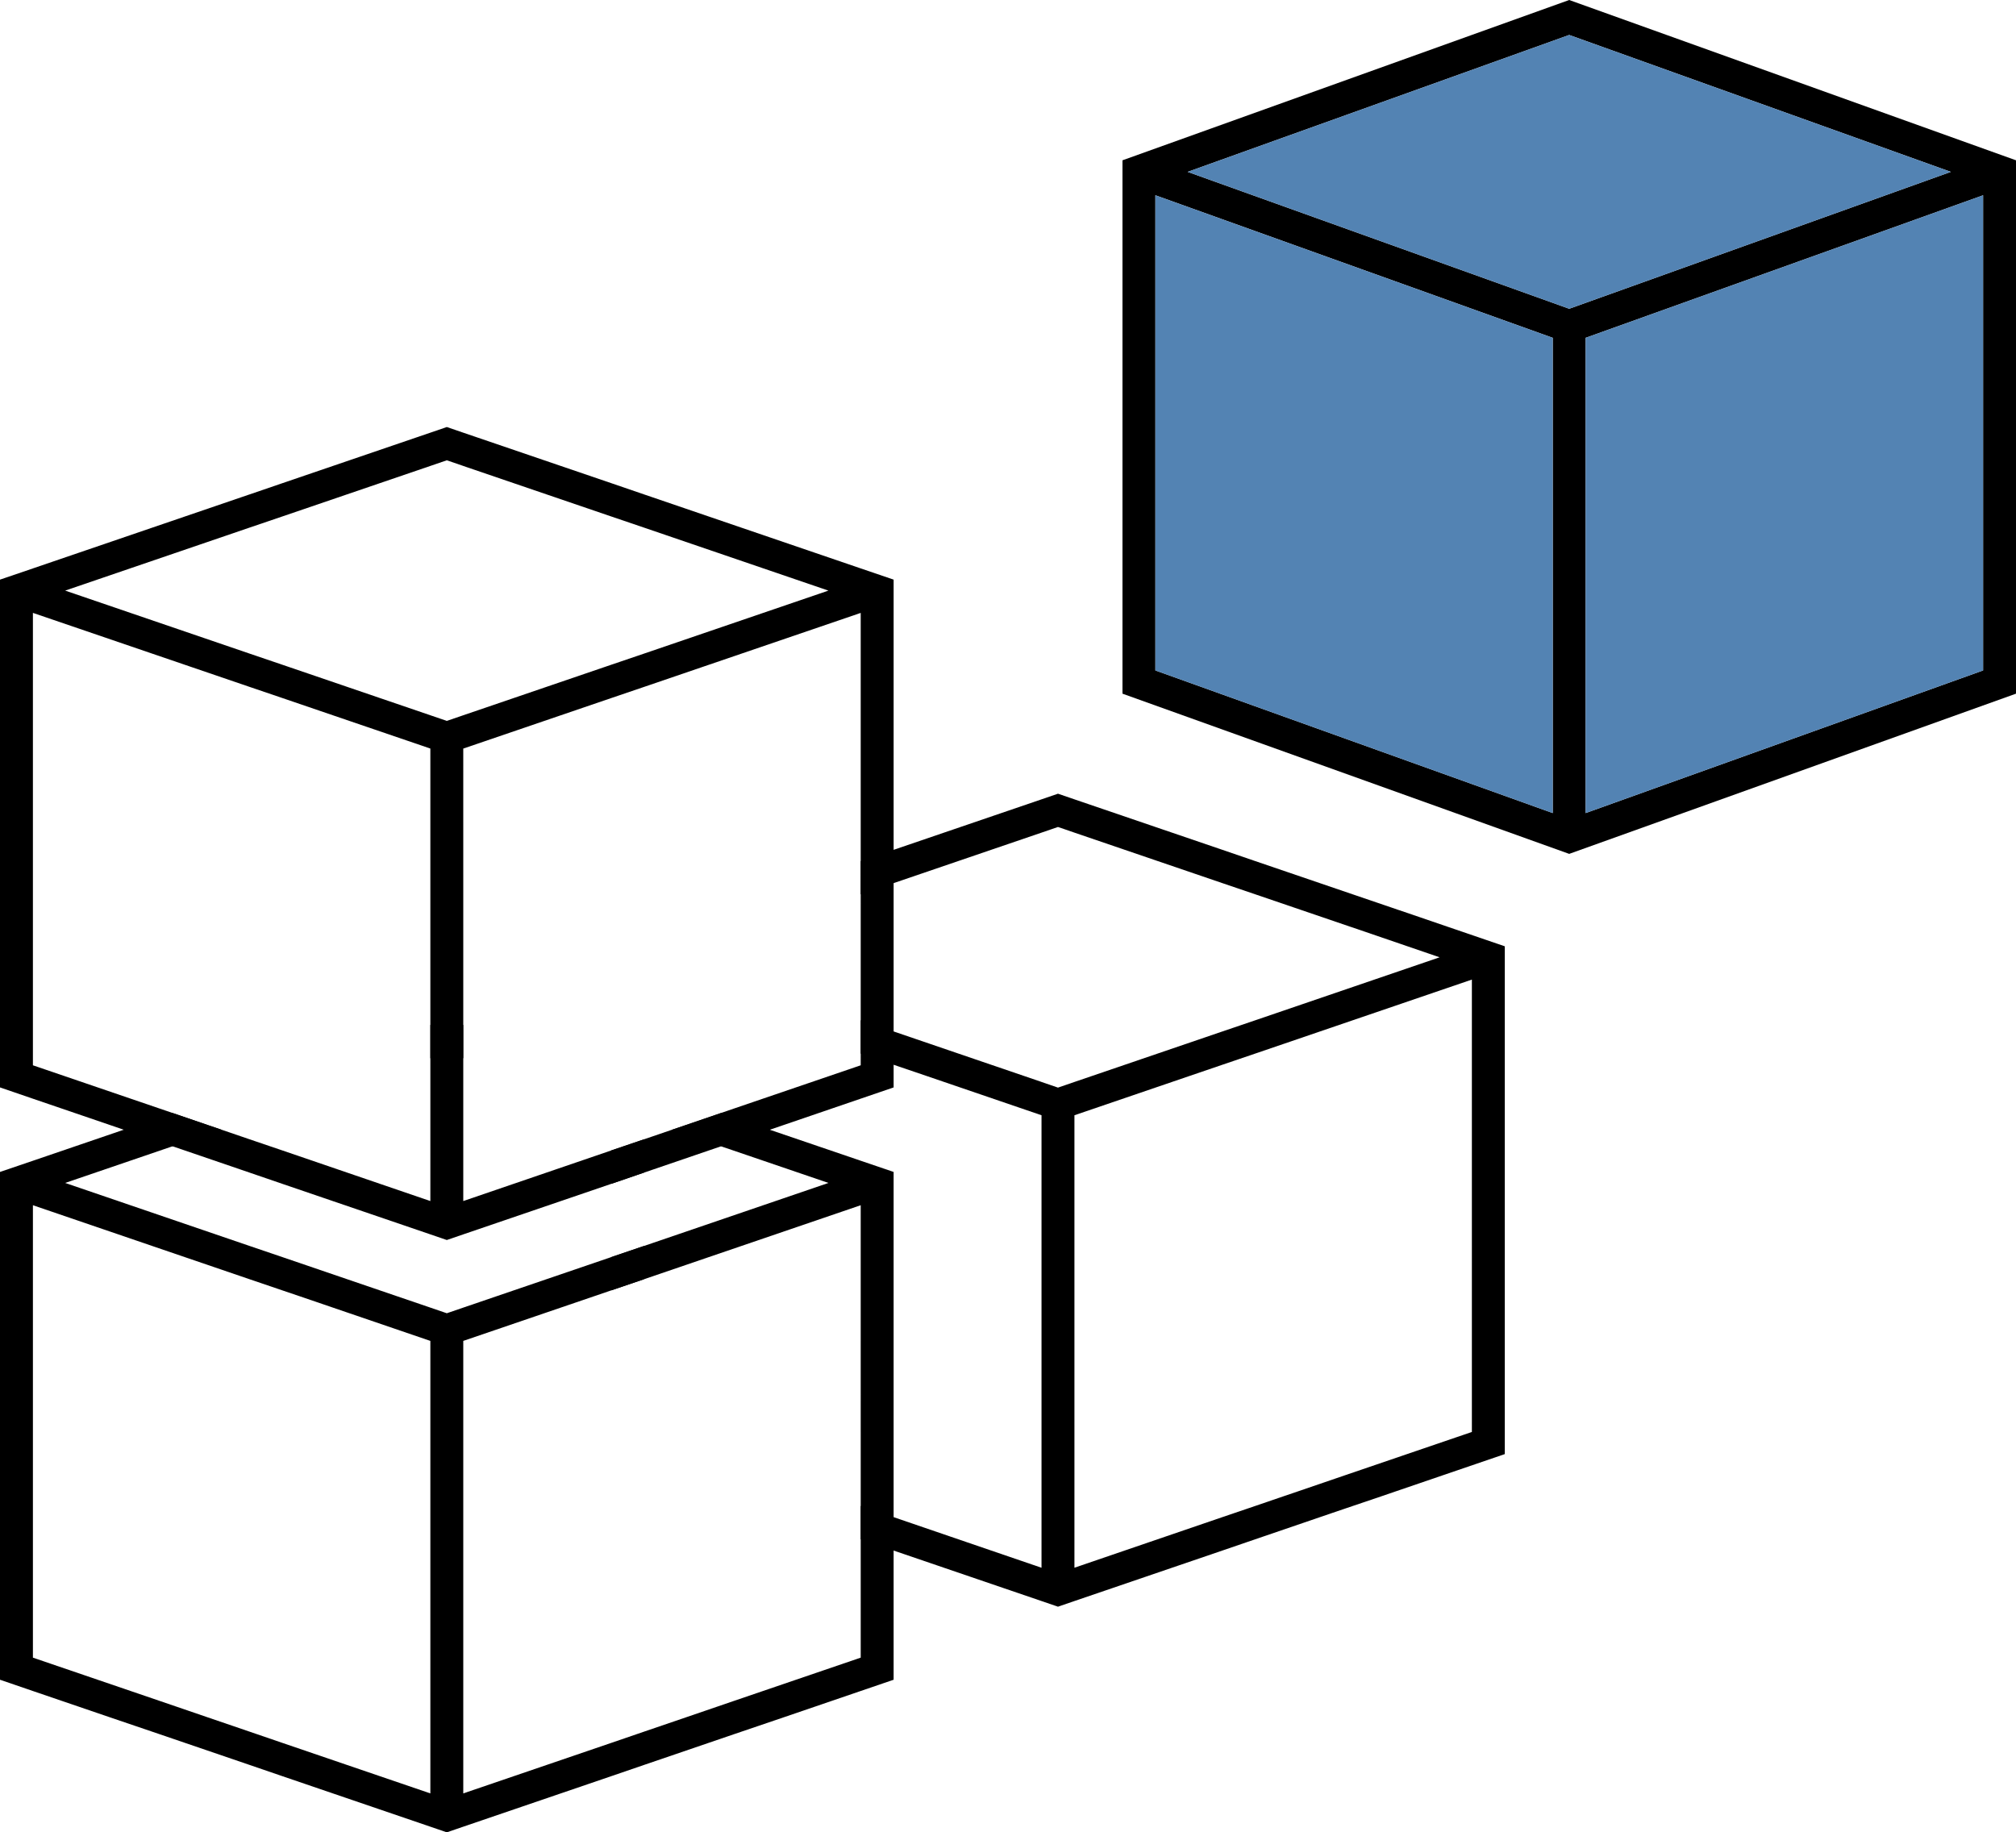 <svg xmlns="http://www.w3.org/2000/svg" width="214.409" height="194.887" viewBox="0 0 214.409 194.887">
  <g id="Group_173" data-name="Group 173" transform="translate(-867.83 -625.28)">
    <g id="Group_168" data-name="Group 168">
      <g id="Group_167" data-name="Group 167">
        <path id="Path_121" data-name="Path 121" d="M1082.239,642.33v56.73l-47.52,17.04-47.51-17.04V642.33l47.51-17.05Zm-3.5,54.26V646.05l-42.27,15.16v50.55Zm-44.02-38.47,40.59-14.56L1034.719,629l-40.58,14.56Zm-1.75,53.64V661.21l-42.26-15.16v50.54Z"/>
        <path id="Path_122" data-name="Path 122" d="M1078.739,646.05v50.54l-42.27,15.17v-50.55Z" fill="#5383b3"/>
        <path id="Path_123" data-name="Path 123" d="M1075.309,643.56l-40.59,14.56-40.58-14.56,40.58-14.56Z" fill="#5383b3"/>
        <path id="Path_124" data-name="Path 124" d="M1032.969,661.211v50.55l-42.26-15.17V646.05Z" fill="#5383b3"/>
      </g>
    </g>
    <g id="Group_169" data-name="Group 169">
      <path id="Path_125" data-name="Path 125" d="M915.35,733.7l-1.75.6v3.54l1.4-.48.35-.12.65.22,1.1.38V734.3Zm0,40.47-1.75-.6v6.79l1.75.6,1.75-.6v-6.79Zm0,6.79-1.75-.6V796.3l1.75-.6,1.75.6v-15.94Zm0-16-1.75-.6V796.3l1.75-.6,1.75.6v-31.94Zm0,0-1.75-.6V796.3l1.75-.6,1.75.6v-31.94Zm0,0-1.75-.6V796.3l1.75-.6,1.75.6v-31.94Zm0,0-1.75-.6V796.3l1.75-.6,1.75.6v-31.94Zm0,0-1.75-.6V796.3l1.75-.6,1.75.6v-31.94Zm17.48,45.7-15.73,5.37v-35.67l-1.75.6-1.75-.6v35.67l-15.73-5.37-3.5-1.2V813l3.5,1.2,15.73,5.37,1.75.6,1.75-.6,15.73-5.37,3.5-1.2v-3.54Zm-15.73-46.3v3.54l15.73-5.37v-3.54Zm-1.75.6-1.75-.6-8.79-3-5.11,1.79,13.9,4.75v28.4l1.75-.6,1.75.6v-31.94Zm1.75-.6v3.54l15.73-5.37v-3.54Zm-1.75.6-1.75-.6-8.79-3-5.11,1.79,13.9,4.75v28.4l1.75-.6,1.75.6v-31.94Zm34.58-19.44h-.01l-.21-.08-5.19-1.78-3.71,1.27-1.47.5,5.18,1.77.3.11h.01l11.11,3.79-19.61,6.7-3.5,1.19-15.73,5.37-1.75.6-1.75-.6-8.79-3-6.94-2.37-3.5-1.19-19.61-6.7,11.42-3.9,5.18-1.77-1.47-.5-3.71-1.27-5.19,1.78-9.66,3.3-3.5,1.19v54.01l3.5,1.2,8.2,2.8,5.18,1.76,9.66,3.3,3.5,1.2,15.73,5.37,1.75.6,1.75-.6,15.73-5.37,3.5-1.2,9.66-3.3,5.18-1.76,11.7-4v-54.01Zm-36.33,70.51-15.73-5.37-3.5-1.2-4.48-1.53-5.17-1.77-13.39-4.57v-48.12l23.04,7.87,3.5,1.19,1.83.62,13.9,4.75Zm45.77-14.44-13.39,4.57-5.17,1.77-4.48,1.53-3.5,1.2-15.73,5.37V767.9l15.73-5.37,3.5-1.19,23.04-7.87Zm-44.02-36.63-1.75-.6-8.79-3-5.11,1.79,13.9,4.75v28.4l1.75-.6,1.75.6v-31.94Zm1.75-.6v3.54l15.73-5.37v-3.54Zm-1.75.6-1.75-.6-8.79-3-5.11,1.79,13.9,4.75v28.4l1.75-.6,1.75.6v-31.94Zm1.75-.6v3.54l15.73-5.37v-3.54Zm15.73,46.3-15.73,5.37v-35.67l-1.75.6-1.75-.6v35.67l-15.73-5.37-3.5-1.2V813l3.5,1.2,15.73,5.37,1.75.6,1.75-.6,15.73-5.37,3.5-1.2v-3.54Zm-17.48-45.7-1.75-.6V796.3l1.75-.6,1.75.6v-31.94Zm0,0-1.75-.6V796.3l1.75-.6,1.75.6v-31.94Zm0,0-1.75-.6V796.3l1.75-.6,1.75.6v-31.94Zm0,0-1.75-.6V796.3l1.75-.6,1.75.6v-31.94Zm0,9.21-1.75-.6V796.3l1.75-.6,1.75.6v-22.73Z"/>
    </g>
    <g id="Group_170" data-name="Group 170">
      <path id="Path_126" data-name="Path 126" d="M915.35,701.957l-1.75-.6v36.48l1.4-.48.35-.12.65.22,1.1.38v-36.48Zm-17.48-5.97-3.5-1.19-19.61-6.7,19.61-6.7v-3.53l-23.04,7.87v4.73l23.04,7.87,3.5,1.19,15.73,5.37v-3.54Zm17.48,5.97-1.75-.6v36.48l1.4-.48.35-.12.65.22,1.1.38v-36.48Zm-17.48-5.97-3.5-1.19-19.61-6.7,19.61-6.7v-3.53l-23.04,7.87v4.73l23.04,7.87,3.5,1.19,15.73,5.37v-3.54Zm17.48,10.71-1.75.6v30.54l1.4-.48.35-.12.65.22,1.1.38V707.3Zm-17.48-10.71-3.5-1.19-19.61-6.7,19.61-6.7v-3.53l-23.04,7.87v4.73l23.04,7.87,3.5,1.19,15.73,5.37v-3.54Zm38.46-18.12-3.5-1.2L917.1,671.3v3.54l15.73,5.37,3.5,1.19,19.61,6.7-19.61,6.7-3.5,1.19-15.73,5.37-1.75.6-1.75-.6v36.48l1.4-.48.35-.12.65.22,1.1.38V704.9l15.73-5.37,3.5-1.19,23.04-7.87v-4.73Zm-38.46,18.12v3.54l15.73,5.37v-3.54Zm38.46-18.12-3.5-1.2L917.1,671.3v3.54l15.73,5.37,3.5,1.19,19.61,6.7-19.61,6.7-3.5,1.19-15.73,5.37-1.75.6-1.75-.6v36.48l1.4-.48.35-.12.65.22,1.1.38V704.9l15.73-5.37,3.5-1.19,23.04-7.87v-4.73Zm-38.46,18.12v3.54l15.73,5.37v-3.54Zm38.46-18.12-3.5-1.2L917.1,671.3v3.54l15.73,5.37,3.5,1.19,19.61,6.7-19.61,6.7-3.5,1.19-15.73,5.37-1.75.6-1.75-.6v36.48l1.4-.48.35-.12.65.22,1.1.38V704.9l15.73-5.37,3.5-1.19,23.04-7.87v-4.73Zm-38.46,18.12v3.54l15.73,5.37v-3.54Zm41.47,49.44-3.01,1.03-3.5,1.19-15.73,5.38v-34.67l-1.75.6-1.75-.6v34.67l-15.73-5.38-3.5-1.19-3.01-1.03-5.18,1.77,8.19,2.8,3.5,1.2,15.73,5.37,1.75.6,1.75-.6,15.73-5.37,3.5-1.2,8.19-2.8Zm-41.47-49.44-3.5-1.19-19.61-6.7,19.61-6.7v-3.53l-23.04,7.87v4.73l23.04,7.87,3.5,1.19,15.73,5.37v-3.54Zm41.47,49.44-3.01,1.03-3.5,1.19-15.73,5.38v-34.67l-1.75.6-1.75-.6v34.67l-15.73-5.38-3.5-1.19V750l3.5,1.2,15.73,5.37,1.75.6,1.75-.6,15.73-5.37,3.5-1.2,8.19-2.8Zm-41.47-49.44-3.5-1.19-19.61-6.7,19.61-6.7v-3.53l-23.04,7.87v4.73l23.04,7.87,3.5,1.19,15.73,5.37v-3.54Zm61.5-10.25-23.04-7.87-3.5-1.2L917.1,671.3l-1.75-.6-1.75.6-15.73,5.37-3.5,1.2-23.04,7.87-3.5,1.19v54.01l3.5,1.2,8.2,2.8,1.46.5,3.72,1.26,1.47.5,8.19,2.8,3.5,1.2,15.73,5.37,1.75.6,1.75-.6,15.73-5.37,3.5-1.2,8.19-2.8,1.47-.5,3.72-1.26,1.46-.5,11.7-4v-54.01Zm-65-4.34,3.5-1.19,15.73-5.37,1.75-.6,1.75.6,15.73,5.37,3.5,1.19,19.61,6.7-19.61,6.7-3.5,1.19-15.73,5.37-1.75.6-1.75-.6-15.73-5.37-3.5-1.19-19.61-6.7Zm19.23,71.63-15.73-5.38-3.5-1.19-3.01-1.03-1.47-.5-3.71-1.27-1.46-.5-13.39-4.57v-48.12l23.04,7.87,3.5,1.19,15.73,5.37Zm45.77-14.44-13.39,4.57-1.46.5-3.71,1.27-1.47.5-3.01,1.03-3.5,1.19-15.73,5.38V704.9l15.73-5.37,3.5-1.19,23.04-7.87Zm-61.5-42.6-3.5-1.19-19.61-6.7,19.61-6.7v-3.53l-23.04,7.87v4.73l23.04,7.87,3.5,1.19,15.73,5.37v-3.54Zm41.47,49.44-3.01,1.03-3.5,1.19-15.73,5.38v-34.67l-1.75.6-1.75-.6v34.67l-15.73-5.38-3.5-1.19-3.01-1.03-5.18,1.77,8.19,2.8,3.5,1.2,15.73,5.37,1.75.6,1.75-.6,15.73-5.37,3.5-1.2,8.19-2.8Zm-41.47-49.44v3.54l15.73,5.37v-3.54Zm38.46-18.12-3.5-1.2L917.1,671.3v3.54l15.73,5.37,3.5,1.19,19.61,6.7-19.61,6.7-3.5,1.19-15.73,5.37-1.75.6-1.75-.6v36.48l1.4-.48.35-.12.65.22,1.1.38V704.9l15.73-5.37,3.5-1.19,23.04-7.87v-4.73Zm-38.46,18.12v3.54l15.73,5.37v-3.54Zm38.46-18.12-3.5-1.2L917.1,671.3v3.54l15.73,5.37,3.5,1.19,19.61,6.7-19.61,6.7-3.5,1.19-15.73,5.37-1.75.6-1.75-.6v36.48l1.4-.48.35-.12.65.22,1.1.38V704.9l15.73-5.37,3.5-1.19,23.04-7.87v-4.73Zm-38.46,18.12v3.54l15.73,5.37v-3.54Zm38.46-18.12-3.5-1.2L917.1,671.3v3.54l15.73,5.37,3.5,1.19,19.61,6.7-19.61,6.7-3.5,1.19-15.73,5.37-1.75.6-1.75-.6v36.48l1.4-.48.35-.12.65.22,1.1.38V704.9l15.73-5.37,3.5-1.19,23.04-7.87v-4.73Zm-38.46,18.12-3.5-1.19-19.61-6.7,19.61-6.7v-3.53l-23.04,7.87v4.73l23.04,7.87,3.5,1.19,15.73,5.37v-3.54Zm38.46-18.12-3.5-1.2L917.1,671.3v3.54l15.73,5.37,3.5,1.19,19.61,6.7-19.61,6.7-3.5,1.19-15.73,5.37-1.75.6-1.75-.6v36.48l1.4-.48.35-.12.65.22,1.1.38V704.9l15.73-5.37,3.5-1.19,23.04-7.87v-4.73Zm-38.46,18.12-3.5-1.19-19.61-6.7,19.61-6.7v-3.53l-23.04,7.87v4.73l23.04,7.87,3.5,1.19,15.73,5.37v-3.54Zm17.48,10.71-1.75.6v30.54l1.4-.48.35-.12.65.22,1.1.38V707.3Zm-17.48-10.71-3.5-1.19-19.61-6.7,19.61-6.7v-3.53l-23.04,7.87v4.73l23.04,7.87,3.5,1.19,15.73,5.37v-3.54Zm17.48,5.97-1.75-.6v36.48l1.4-.48.35-.12.65.22,1.1.38v-36.48Zm-17.48-5.97-3.5-1.19-19.61-6.7,19.61-6.7v-3.53l-23.04,7.87v4.73l23.04,7.87,3.5,1.19,15.73,5.37v-3.54Zm0,51.66-3.5-1.19-3.01-1.03-5.18,1.77,8.19,2.8,3.5,1.2,15.73,5.37v-3.54Zm17.48-28.69-1.75-.6v19.48l1.4-.48.35-.12.65.22,1.1.38v-19.48Zm.65,18.5-.65-.22-.35.12-1.4.48V750.3l1.75-.6,1.75.6v-12.46Zm-.65-30.76-1.75.6v11.06l1.75.6,1.75-.6V707.3Z"/>
    </g>
    <g id="Group_171" data-name="Group 171">
      <rect id="Rectangle_15" data-name="Rectangle 15" width="1" height="3" transform="translate(915 735.457)"/>
    </g>
    <g id="Group_172" data-name="Group 172">
      <path id="Path_127" data-name="Path 127" d="M980.35,750.167l-1.75-.6v7.79l1.75.6,1.75-.6v-7.79Zm.65,26.29-.65-.22-.35.12-1.4.48V789.3l1.75-.6,1.75.6v-12.46Zm-.65-18.5-1.75-.6v19.48l1.4-.48.35-.12.65.22,1.1.38v-19.48Zm-17.48,28.69-3.5-1.19V789l3.5,1.2,15.73,5.37v-3.54Zm8.64-48.71-8.64-2.95-3.5-1.19v3.54l3.5,1.19,3.53,1.2,12.2,4.17v-3.54Zm8.84,20.02-1.75-.6v19.48l1.4-.48.35-.12.65.22,1.1.38v-19.48Zm-47.52,1.03v3.54l3.5-1.19V757.8Zm47.52-1.03-1.75-.6v19.48l1.4-.48.35-.12.65.22,1.1.38v-19.48Zm-47.52,1.03v3.54l3.5-1.19V757.8Zm83.81-36.9h-.01l-15.3-5.22-3.5-1.2L982.1,710.3l-1.75-.6-1.75.6-15.73,5.37-3.5,1.2v3.53l3.5-1.19,15.73-5.37,1.4-.48.35-.12.65.22,1.1.38,15.73,5.37,3.5,1.19,10.2,3.48h.01l9.4,3.22-19.61,6.7-3.5,1.19-15.73,5.37-1.75.6-1.75-.6-7.09-2.42-8.64-2.95-3.5-1.19v3.54l3.5,1.19,3.53,1.2,12.2,4.17v48.13l-15.73-5.38-3.5-1.19V789l3.5,1.2,15.73,5.37,1.75.6,1.75-.6,15.73-5.37,3.5-1.2,8.19-2.8,1.47-.5,3.72-1.26,1.46-.5,11.7-4v-54.01Zm7.73,55.5-13.39,4.57-1.46.5-3.71,1.27-1.47.5-3.01,1.03-3.5,1.19-15.73,5.38V743.9l15.73-5.37,3.5-1.19,23.04-7.87Zm-91.54-15.06,3.5-1.19V757.8l-3.5,1.19Zm47.52-4.57-1.75-.6v19.48l1.4-.48.35-.12.65.22,1.1.38v-19.48Zm-47.52,1.03v3.54l3.5-1.19V757.8Zm0-11.34v3.55l3.5-1.2v-3.54Zm47.52,10.31-1.75-.6v19.48l1.4-.48.35-.12.65.22,1.1.38v-19.48Zm-47.52,1.03v3.54l3.5-1.19V757.8Zm47.52-1.03-1.75-.6v19.48l1.4-.48.35-.12.65.22,1.1.38v-19.48Z"/>
    </g>
  </g>
</svg>
